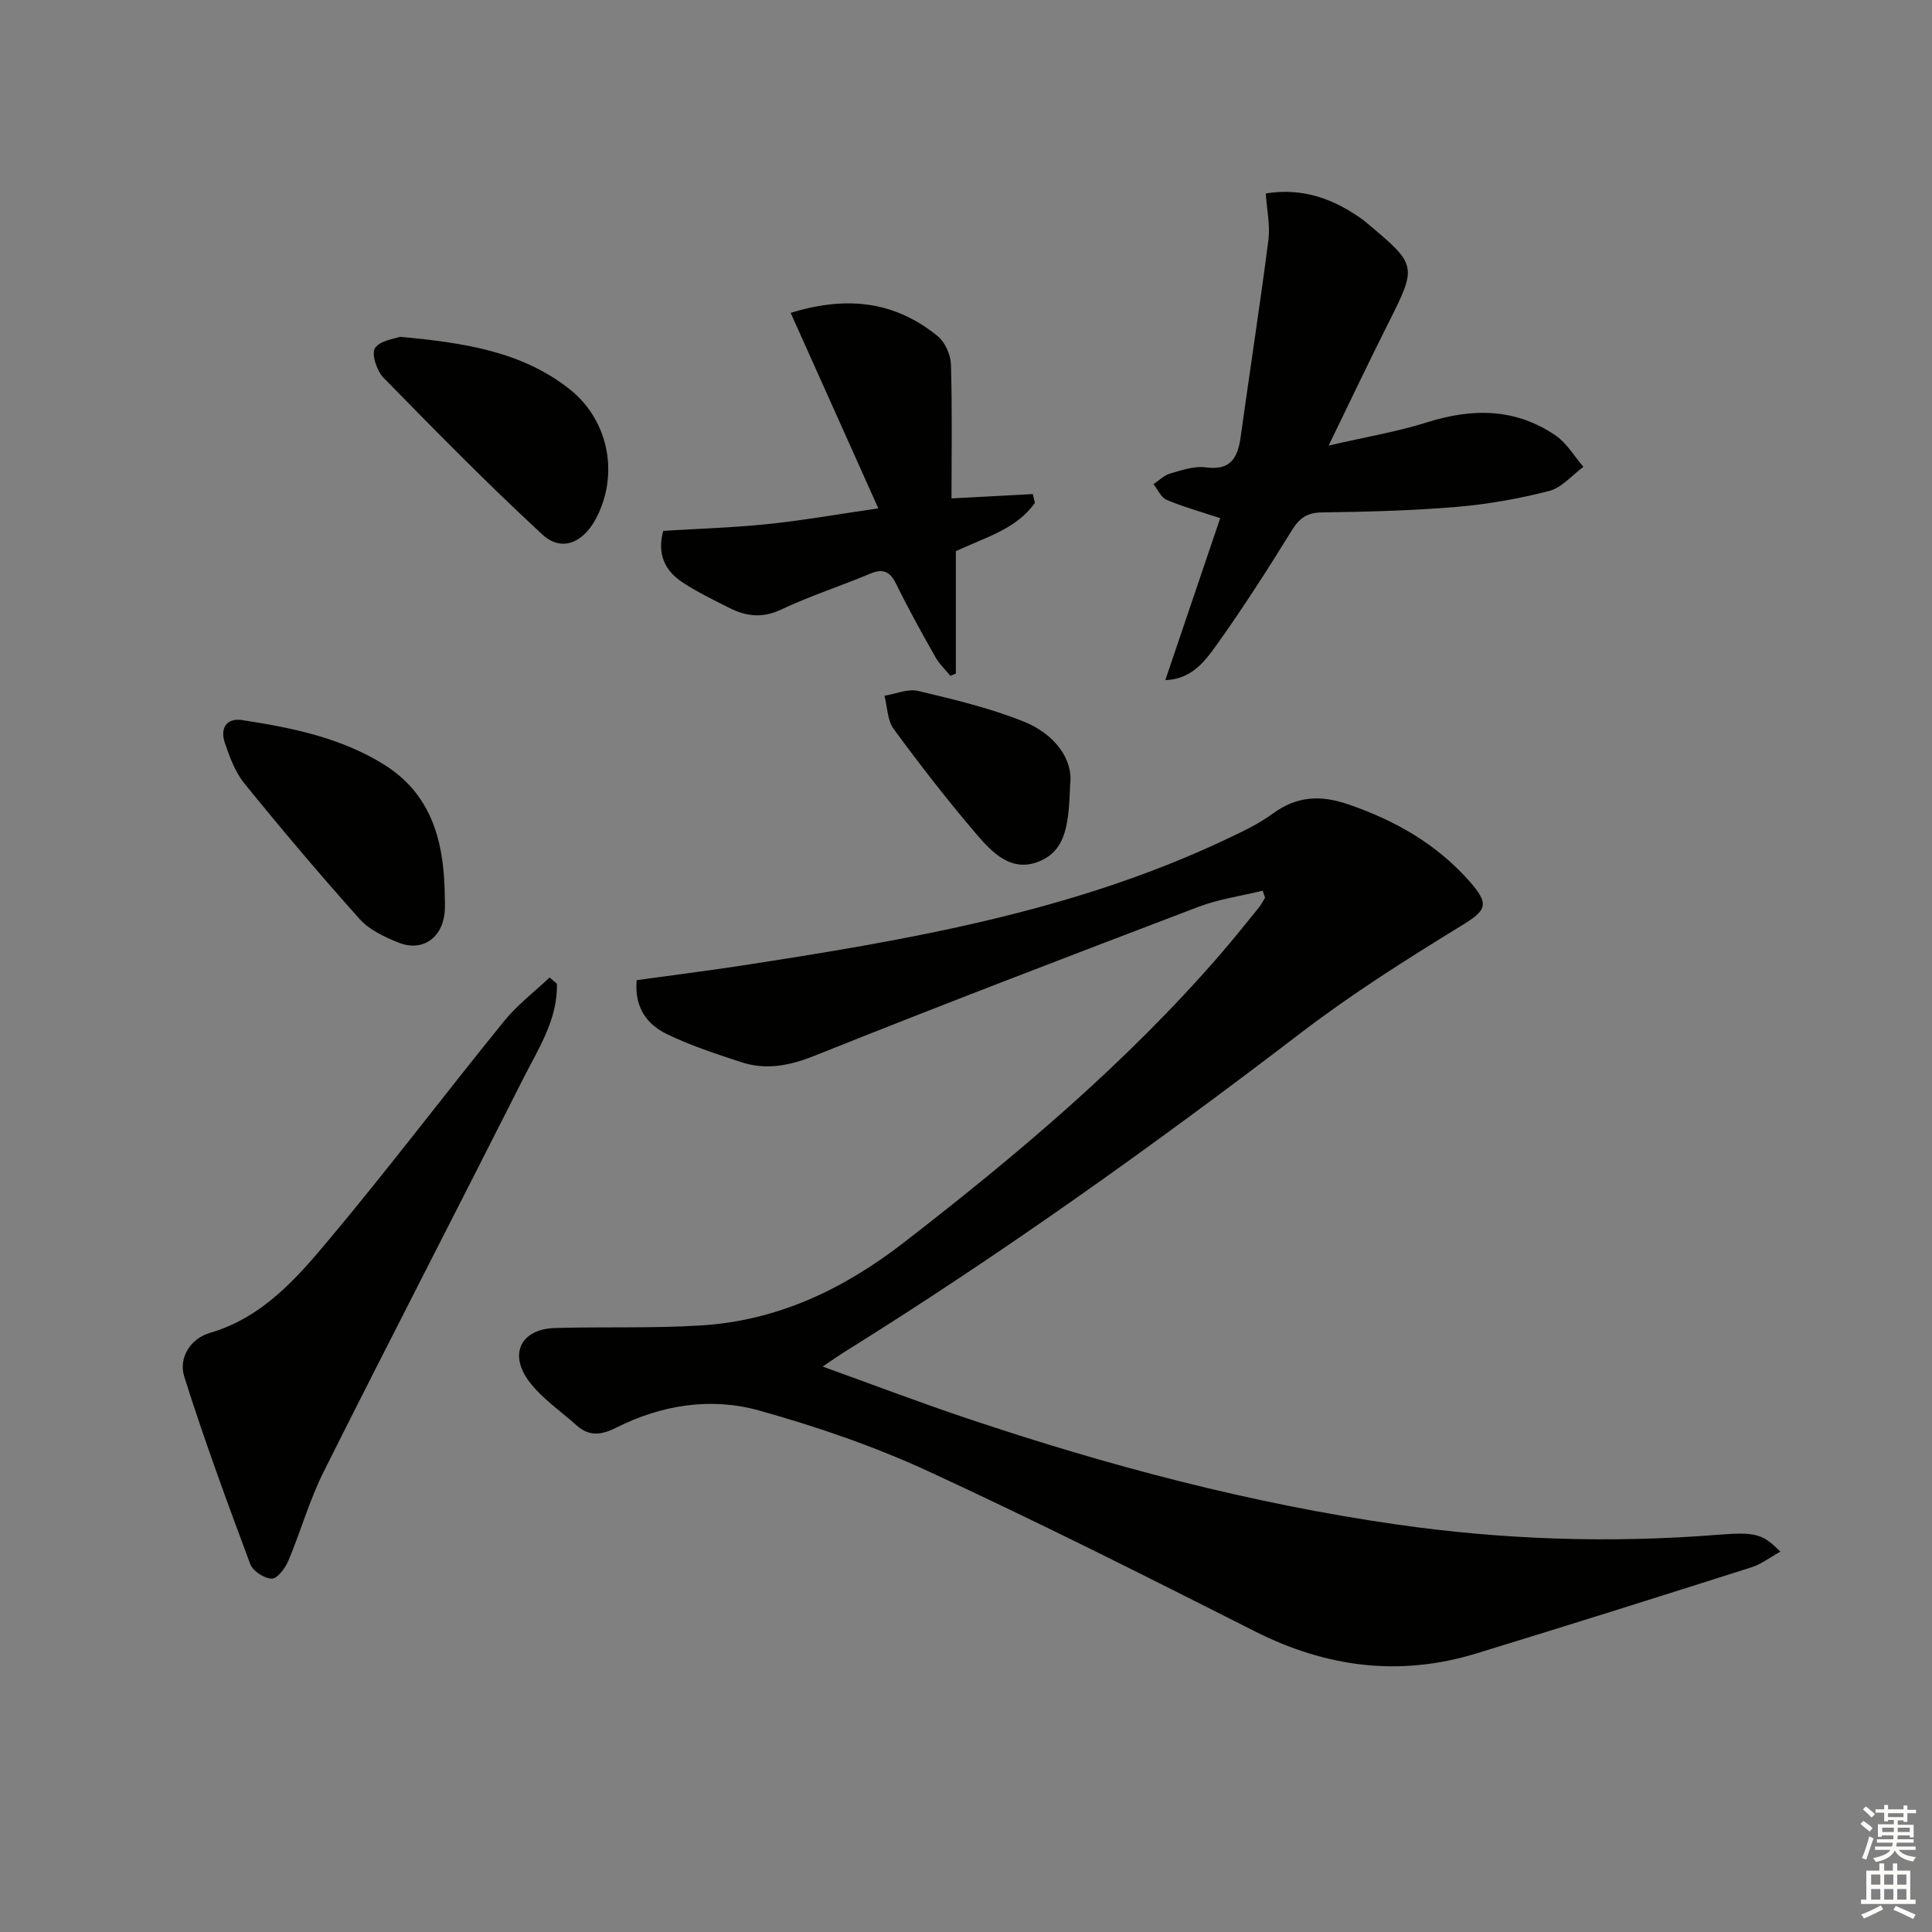 <svg enable-background="new 0 0 400 400" viewBox="0 0 400 400" xmlns="http://www.w3.org/2000/svg"><rect x="0" y="0" width="400" height="400" fill="#808080" stroke="none"/><g fill="#010100"><path d="m261.42 184.41c-4.44 1.09-9.05 1.73-13.29 3.34-26.52 10.1-53.03 20.24-79.38 30.79-5.25 2.1-10.12 3.08-15.38 1.34-5.18-1.72-10.44-3.4-15.32-5.79-4-1.96-6.75-5.4-6.23-11.16 7.22-1 14.56-1.92 21.87-3.04 34.16-5.26 68.18-11.06 99.82-25.96 3.45-1.63 6.99-3.26 10.04-5.5 4.93-3.62 9.86-3.85 15.47-1.94 9.79 3.34 18.49 8.28 25.35 16.12 4.15 4.74 3.29 5.92-1.88 9.09-11.31 6.93-22.58 14.06-33.1 22.1-30.56 23.37-61.82 45.7-94.47 66.06-1.26.78-2.47 1.64-4.6 3.07 10.51 3.79 20.2 7.48 30.02 10.77 28.99 9.73 58.48 17.57 88.79 21.92 22.12 3.18 44.35 3.91 66.66 2.13 7.89-.63 9.22-.08 12.82 3.5-2.11 1.16-3.94 2.59-6.01 3.25-18.96 6.03-37.94 12.02-56.98 17.84-15.87 4.85-31.04 2.88-45.83-4.6-22.39-11.32-44.82-22.62-67.59-33.13-11.25-5.19-23.13-9.26-35.08-12.59-9.97-2.78-20.16-1.16-29.53 3.56-3.03 1.53-5.59 1.88-8.2-.46-3.32-2.98-7.17-5.56-9.81-9.06-4.34-5.73-1.71-10.91 5.33-11.11 10.11-.29 20.26.1 30.35-.54 15.76-1 29.38-7.49 41.81-17.11 23.49-18.17 46.12-37.23 65.62-59.76 2.72-3.15 5.32-6.4 7.94-9.64.5-.62.86-1.36 1.29-2.04-.17-.48-.34-.97-.5-1.45z"/><path d="m262.07 40.05c7.83-1.26 14.29 1.22 20.24 5.55.27.2.51.43.77.64 10.34 8.64 10.32 8.81 4.34 20.7-4.02 7.98-7.84 16.07-12.34 25.31 7.64-1.77 14.15-2.85 20.38-4.81 9.39-2.97 18.33-2.95 26.62 2.73 2.31 1.58 3.85 4.29 5.75 6.48-2.34 1.72-4.46 4.31-7.07 4.99-6.24 1.61-12.68 2.75-19.1 3.3-9.28.78-18.61 1.02-27.92 1.15-3.08.04-4.66 1.11-6.25 3.67-4.98 8.06-10.1 16.06-15.6 23.76-2.43 3.4-5.23 7.15-10.62 7.28 3.95-11.64 7.69-22.69 11.36-33.52-4.33-1.44-7.82-2.39-11.12-3.81-1.15-.49-1.81-2.12-2.69-3.24 1.16-.76 2.23-1.85 3.5-2.21 2.38-.68 4.97-1.58 7.31-1.26 5.2.71 6.64-2.01 7.24-6.33 1.89-13.63 4-27.24 5.76-40.89.35-2.99-.35-6.13-.56-9.49z"/><path d="m115.3 203.68c.18 7.43-3.87 13.49-7.03 19.75-13.68 27.11-27.64 54.09-41.24 81.24-2.96 5.9-4.76 12.38-7.34 18.49-.64 1.52-2.28 3.7-3.42 3.68-1.55-.03-3.92-1.57-4.46-3.01-4.79-12.85-9.54-25.74-13.66-38.81-1.22-3.87 1.25-7.87 5.34-9.07 10.91-3.2 17.95-11.32 24.72-19.41 12.37-14.77 24.01-30.16 36.16-45.13 2.72-3.35 6.25-6.04 9.41-9.03.52.42 1.02.86 1.52 1.3z"/><path d="m197 103.19c5.93-.32 11.38-.61 16.84-.9.14.61.28 1.22.42 1.83-3.82 5.42-10.14 7.09-16.36 9.99v25.34c-.38.16-.76.32-1.13.48-1.06-1.3-2.32-2.49-3.13-3.93-2.78-4.93-5.54-9.87-8.02-14.95-1.26-2.58-2.61-3.47-5.42-2.29-6.12 2.57-12.48 4.61-18.46 7.44-3.9 1.85-7.28 1.42-10.78-.36-3.24-1.64-6.54-3.23-9.57-5.21-3.63-2.37-5.41-5.76-4.08-10.72 7.12-.44 14.39-.66 21.61-1.4 7.22-.75 14.39-2.02 22.93-3.26-6.24-13.93-12.12-27.03-18.15-40.47 12.06-3.72 21.83-2.2 30.45 4.83 1.52 1.24 2.66 3.81 2.73 5.81.28 9.29.12 18.6.12 27.77z"/><path d="m92.06 184.19c0 1.66.16 3.35-.03 4.99-.61 5.19-4.74 7.91-9.56 5.96-2.87-1.16-5.99-2.61-7.98-4.83-8.2-9.15-16.13-18.54-23.87-28.08-1.93-2.37-3.08-5.51-4.08-8.46-.99-2.94.3-5.2 3.64-4.68 10.17 1.57 20.25 3.6 29.21 9.13 9.68 5.98 12.38 15.41 12.67 25.97z"/><path d="m82.83 69.73c13.45 1.25 25.24 3.07 35.07 10.82 8.18 6.45 10.35 17.83 5.41 26.96-2.68 4.95-7.1 6.78-11.03 3.15-11.31-10.45-22.12-21.46-32.89-32.47-1.38-1.41-2.54-4.95-1.75-6.13 1.1-1.61 4.15-1.92 5.19-2.33z"/><path d="m221.57 162.25c-.3 8.05-.69 13.79-6.49 16.12-5.83 2.34-9.82-2.03-13.13-5.91-5.92-6.95-11.53-14.18-16.93-21.54-1.31-1.79-1.3-4.56-1.9-6.88 2.33-.37 4.85-1.49 6.97-.99 7.39 1.76 14.86 3.53 21.87 6.35 6.51 2.6 10.22 7.91 9.61 12.85z"/></g><path d="m385.2 377.6.6-.6c.6.4 1.3.9 1.9 1.5l-.6.7c-.8-.6-1.4-1.1-1.9-1.6zm.3 7.1c.6-1.4 1.1-2.9 1.5-4.5.3.1.6.3.9.4-.5 1.4-1 2.9-1.5 4.4zm.2-10.1.6-.6c.7.5 1.3 1.1 1.9 1.6l-.7.7c-.6-.6-1.2-1.2-1.8-1.7zm8.4-.8h.8v.9h1.8v.7h-1.8v1.8h-.8v-.3h-1.2v.9h3.3v2.6h-.8v-.4h-2.5c0 .3 0 .6-.1.8h3.4v.7h-3.5c0 .3-.1.6-.1.8h4v.7h-3.5c.7.9 1.9 1.3 3.6 1.5-.2.2-.4.5-.6.9-1.9-.3-3.2-1.1-3.8-2.3-.5 1.1-1.8 2-3.9 2.4-.2-.3-.4-.5-.6-.8 1.9-.4 3.1-.9 3.6-1.7h-3.2v-.7h3.5c.1-.2.1-.5.2-.8h-3.3v-.7h3.4c0-.2 0-.5 0-.8h-2.4v.3h-.8v-2.6h3.3v-.9h-1.2v.3h-.8v-1.8h-1.8v-.7h1.8v-.9h.8v.9h3.2zm-4.4 5.5h2.4c0-.3 0-.6 0-.9h-2.4zm1.2-3.1h3.2v-.8h-3.2zm4.4 2.2h-2.4v.9h2.5v-.9z" fill="#fcfbfa"/><path d="m389.2 385.8h.9v1.5h1.8v-1.5h.9v1.5h2.7v6h1.1v.9h-11.3v-.9h1.1v-6h2.7v-1.5zm.2 8.7.5.8c-1.2.6-2.5 1.3-4 1.9-.2-.3-.3-.6-.6-.8 1.6-.6 3-1.3 4.1-1.9zm-2-4.3h1.9v-2.1h-1.9zm0 3.1h1.9v-2.2h-1.9zm2.7-3.1h1.9v-2.1h-1.9zm0 3.1h1.9v-2.2h-1.9zm2.4 1.3c1.4.6 2.7 1.2 4.1 1.8l-.5.9c-1.5-.7-2.8-1.4-4.1-1.9zm2.2-6.5h-1.9v2.1h1.9zm-1.9 5.2h1.9v-2.2h-1.9z" fill="#fcfbfa"/></svg>